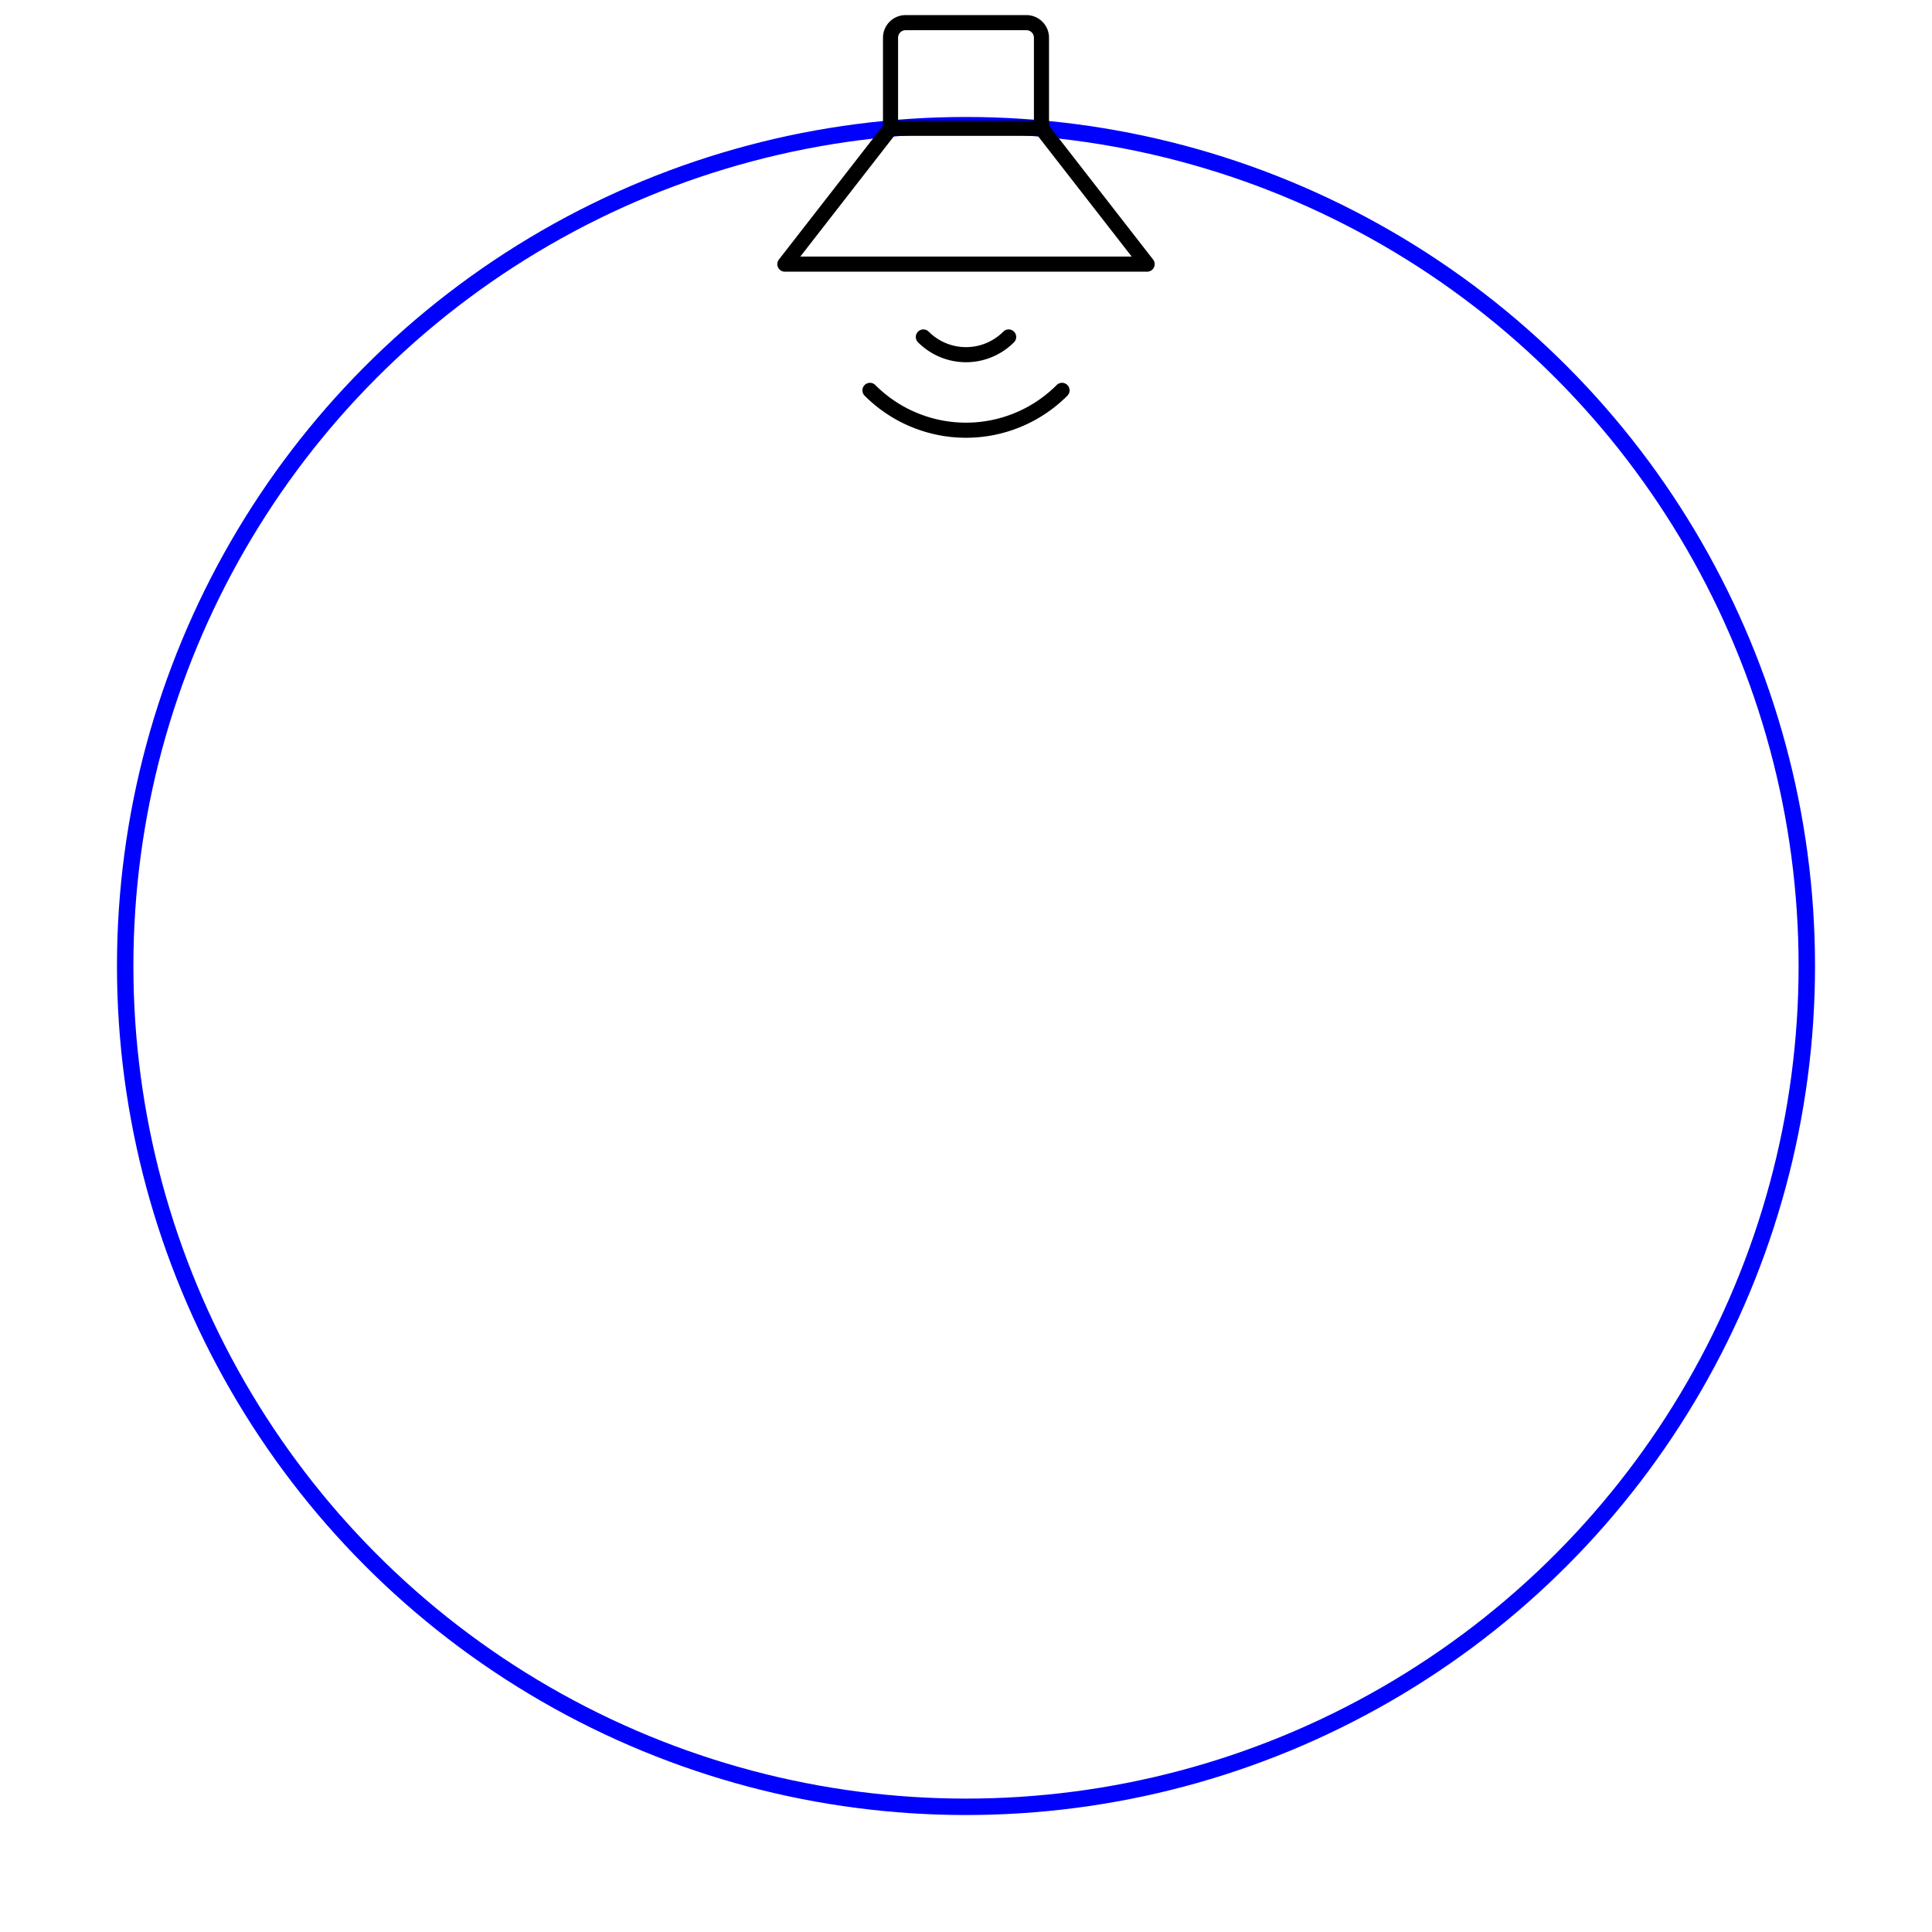 <?xml version="1.0" encoding="UTF-8" standalone="no"?>
<!-- Created with Inkscape (http://www.inkscape.org/) -->

<svg
   width="512"
   height="512"
   viewBox="0 0 512 512"
   version="1.1"
   id="svg5"
   inkscape:version="1.1.2 (0a00cf5339, 2022-02-04)"
   sodipodi:docname="SpeakerCircle.svg"
   inkscape:export-filename="/media/mika/Uni SSD/C++ SSD/PixelSynth/res/SpeakerCircle.png"
   inkscape:export-xdpi="112.5"
   inkscape:export-ydpi="112.5"
   xmlns:inkscape="http://www.inkscape.org/namespaces/inkscape"
   xmlns:sodipodi="http://sodipodi.sourceforge.net/DTD/sodipodi-0.dtd"
   xmlns="http://www.w3.org/2000/svg"
   xmlns:svg="http://www.w3.org/2000/svg">
  <sodipodi:namedview
     id="namedview7"
     pagecolor="#505050"
     bordercolor="#eeeeee"
     borderopacity="1"
     inkscape:pageshadow="0"
     inkscape:pageopacity="0"
     inkscape:pagecheckerboard="0"
     inkscape:document-units="px"
     showgrid="false"
     inkscape:zoom="1.4142136"
     inkscape:cx="156.2706"
     inkscape:cy="272.58966"
     inkscape:window-width="1846"
     inkscape:window-height="1016"
     inkscape:window-x="0"
     inkscape:window-y="0"
     inkscape:window-maximized="1"
     inkscape:current-layer="layer1" />
  <defs
     id="defs2" />
  <g
     inkscape:label="Ebene 1"
     inkscape:groupmode="layer"
     id="layer1">
    <circle
       style="fill:none;stroke:#0000ff;stroke-width:4.352;stroke-miterlimit:4;stroke-dasharray:none;stroke-opacity:1"
       id="path846"
       cx="256"
       cy="256"
       r="222.824"
       inkscape:label="Circle" />
    <g
       id="g1081"
       transform="matrix(0,0.5,-0.5,0,320,-6)"
       inkscape:label="Speaker">
      <rect
         fill="none"
         height="256"
         width="256"
         id="rect1060"
         x="0"
         y="0" />
      <path
         d="m 218.9,77.1 a 71.9,71.9 0 0 1 0,101.8"
         fill="none"
         stroke="#000000"
         stroke-linecap="round"
         stroke-linejoin="round"
         stroke-width="8"
         id="path1062" />
      <path
         d="M 80,168 H 32 a 8,8 0 0 1 -8,-8 V 96 a 8,8 0 0 1 8,-8 h 48 l 72,-56 v 192 z"
         fill="none"
         stroke="#000000"
         stroke-linecap="round"
         stroke-linejoin="round"
         stroke-width="8"
         id="path1064" />
      <line
         fill="none"
         stroke="#000000"
         stroke-linecap="round"
         stroke-linejoin="round"
         stroke-width="8"
         x1="80"
         x2="80"
         y1="88"
         y2="168"
         id="line1066" />
      <path
         d="m 190.6,105.4 a 31.9,31.9 0 0 1 0,45.2"
         fill="none"
         stroke="#000000"
         stroke-linecap="round"
         stroke-linejoin="round"
         stroke-width="8"
         id="path1068" />
    </g>
  </g>
</svg>

